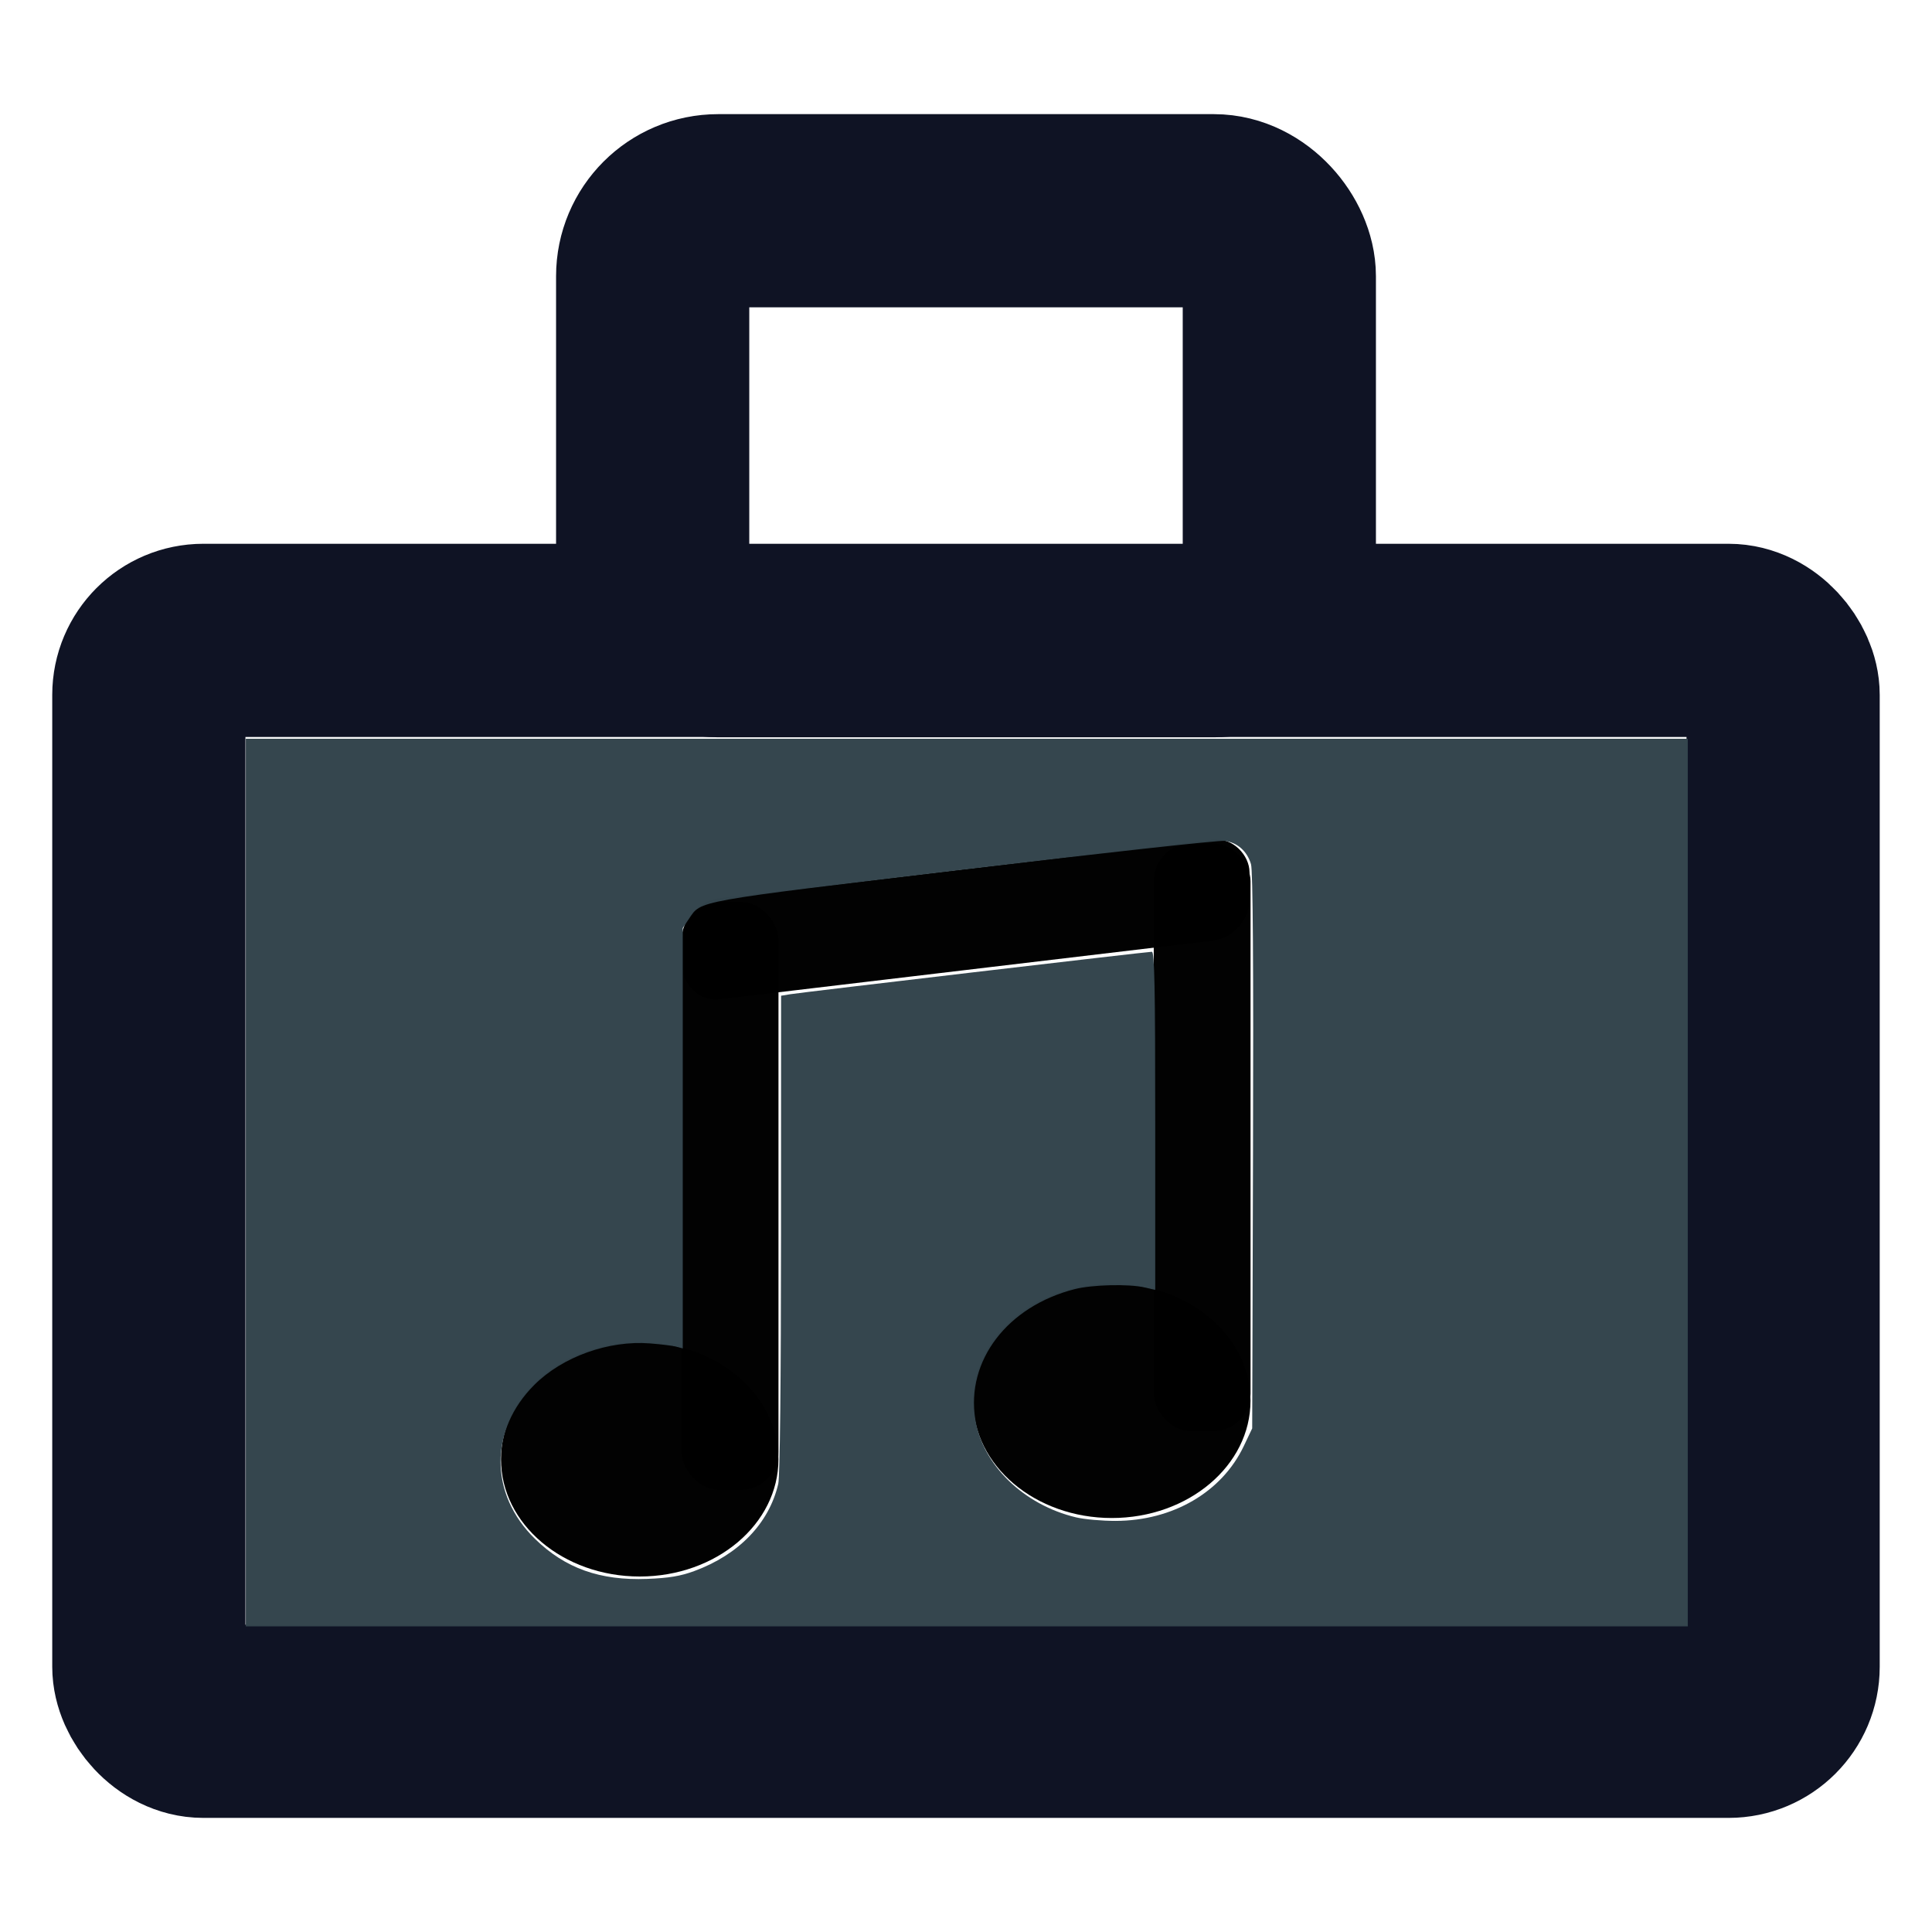 <?xml version="1.0" encoding="UTF-8" standalone="no"?>
<!-- Created with Inkscape (http://www.inkscape.org/) -->

<svg
   width="50mm"
   height="50mm"
   viewBox="0 0 50 50"
   version="1.1"
   id="svg589"
   inkscape:version="1.2.2 (732a01da63, 2022-12-09)"
   sodipodi:docname="musicstore.svg"
   xmlns:inkscape="http://www.inkscape.org/namespaces/inkscape"
   xmlns:sodipodi="http://sodipodi.sourceforge.net/DTD/sodipodi-0.dtd"
   xmlns="http://www.w3.org/2000/svg"
   xmlns:svg="http://www.w3.org/2000/svg"
   xmlns:rdf="http://www.w3.org/1999/02/22-rdf-syntax-ns#"
   xmlns:cc="http://creativecommons.org/ns#"
   xmlns:dc="http://purl.org/dc/elements/1.1/">
  <title
     id="title28319">Music Store Icon</title>
  <sodipodi:namedview
     id="namedview591"
     pagecolor="#505050"
     bordercolor="#eeeeee"
     borderopacity="1"
     inkscape:showpageshadow="0"
     inkscape:pageopacity="0"
     inkscape:pagecheckerboard="false"
     inkscape:deskcolor="#505050"
     inkscape:document-units="mm"
     showgrid="false"
     inkscape:zoom="2.651125"
     inkscape:cx="22.066104"
     inkscape:cy="175.39724"
     inkscape:window-width="2560"
     inkscape:window-height="1417"
     inkscape:window-x="1912"
     inkscape:window-y="-8"
     inkscape:window-maximized="1"
     inkscape:current-layer="layer1" />
  <defs
     id="defs586">
    <linearGradient
       id="linearGradient9290-1">
      <stop
         style="stop-color:#808080;stop-opacity:1;"
         offset="0"
         id="stop9299" />
      <stop
         style="stop-color:#525252;stop-opacity:1;"
         offset="0.205"
         id="stop9301" />
    </linearGradient>
    <linearGradient
       id="linearGradient9290">
      <stop
         style="stop-color:#808080;stop-opacity:1;"
         offset="0.259"
         id="stop9294" />
      <stop
         style="stop-color:#525252;stop-opacity:1;"
         offset="0.894"
         id="stop9296" />
    </linearGradient>
    <linearGradient
       id="linearGradient9290-2">
      <stop
         style="stop-color:#808080;stop-opacity:1;"
         offset="0"
         id="stop9286" />
      <stop
         style="stop-color:#525252;stop-opacity:1;"
         offset="0.205"
         id="stop9288" />
    </linearGradient>
  </defs>
  <g
     inkscape:label="Layer 1"
     inkscape:groupmode="layer"
     id="layer1">
    <g
       id="g8975"
       transform="translate(0,-1.626)"
       style="stroke:#0f1324;stroke-opacity:1">
      <rect
         style="fill:none;stroke:#0f1324;stroke-width:5;stroke-dasharray:none;stroke-opacity:1"
         id="rect1615"
         width="42.295"
         height="27.974"
         x="3.852"
         y="18.199"
         ry="1.411" />
      <rect
         style="fill:none;stroke:#0f1324;stroke-width:5;stroke-dasharray:none;stroke-opacity:1"
         id="rect8905"
         width="16.218"
         height="11.128"
         x="16.891"
         y="7.08"
         ry="1.694" />
    </g>
    <rect
       style="opacity:0.99;fill:#000000;fill-rule:nonzero;stroke:none;stroke-width:5.003;stroke-dasharray:none;stroke-opacity:1"
       id="rect10077"
       width="14.78"
       height="2.615"
       x="17.785"
       y="25.459"
       transform="matrix(0.993,-0.118,0,1,0,0)"
       ry="0.954" />
    <path
       style="opacity:0.99;fill:#000000;fill-rule:nonzero;stroke:none;stroke-width:5;stroke-dasharray:none;stroke-opacity:1"
       d="m 18.948,24.84 0.035,12.773"
       id="path10878" />
    <path
       style="opacity:0.99;fill:#000000;fill-rule:nonzero;stroke:none;stroke-width:5;stroke-dasharray:none;stroke-opacity:1"
       d="M 22.618,33.732 19.124,27.169"
       id="path10880" />
    <path
       style="opacity:0.99;fill:#000000;fill-rule:nonzero;stroke:none;stroke-width:5;stroke-dasharray:none;stroke-opacity:1"
       d="M 19.16,33.697 14.996,30.204"
       id="path10882" />
    <rect
       style="opacity:0.99;fill:#000000;fill-rule:nonzero;stroke:none;stroke-width:5.606;stroke-dasharray:none;stroke-opacity:1"
       id="rect11008"
       width="2.505"
       height="15.217"
       x="17.642"
       y="23.341"
       ry="0.978" />
    <ellipse
       style="opacity:0.99;fill:#000000;fill-rule:nonzero;stroke:none;stroke-width:7.211;stroke-dasharray:none;stroke-opacity:1"
       id="path11062"
       cx="16.556"
       cy="37.766"
       rx="3.59"
       ry="3.034" />
    <rect
       style="opacity:0.99;fill:#000000;fill-rule:nonzero;stroke:none;stroke-width:5.606;stroke-dasharray:none;stroke-opacity:1"
       id="rect11074"
       width="2.505"
       height="15.217"
       x="29.859"
       y="21.826"
       ry="0.978" />
    <ellipse
       style="opacity:0.99;fill:#000000;fill-rule:nonzero;stroke:none;stroke-width:7.211;stroke-dasharray:none;stroke-opacity:1"
       id="ellipse11076"
       cx="28.773"
       cy="36.252"
       rx="3.59"
       ry="3.034" />
    <path
       style="opacity:0.99;fill:#34454d;fill-rule:nonzero;stroke:none;stroke-width:5.04;stroke-dasharray:none;stroke-opacity:1;fill-opacity:1"
       d="M 24.005,115.49 V 72.148 h 70.414 70.414 v 43.342 43.342 H 94.419 24.005 Z m 43.79,37.942 c 4.362,-1.603 7.323,-4.678 8.21,-8.525 0.163,-0.707 0.267,-10.029 0.271,-24.404 l 0.006,-23.259 0.867,-0.144 c 1.123,-0.186 34.901,-4.153 35.34,-4.15 0.263,0.002 0.333,3.483 0.333,16.511 v 16.509 l -1,-0.232 c -1.578,-0.366 -5.139,-0.283 -6.879,0.161 -6.568,1.677 -10.618,6.989 -9.695,12.719 0.717,4.45 4.723,8.346 9.839,9.568 0.807,0.193 2.547,0.348 3.867,0.345 5.581,-0.013 10.374,-2.81 12.511,-7.301 l 0.825,-1.734 0.08,-27.072 c 0.053,-18.066 -0.012,-27.388 -0.196,-28.022 -0.37,-1.276 -1.347,-2.136 -2.592,-2.282 -0.565,-0.066 -12.043,1.195 -25.508,2.804 -26.489,3.164 -25.57,2.999 -26.794,4.816 l -0.601,0.892 v 20.529 20.529 l -0.6,-0.168 c -0.33,-0.092 -1.5,-0.238 -2.601,-0.324 -4.044,-0.316 -8.545,1.298 -11.296,4.049 -4.422,4.422 -4.39,10.694 0.075,15.048 2.946,2.872 6.338,4.08 10.955,3.901 2.112,-0.082 3.239,-0.27 4.582,-0.763 z"
       id="path11287"
       transform="scale(0.265)" />
  </g>
</svg>
